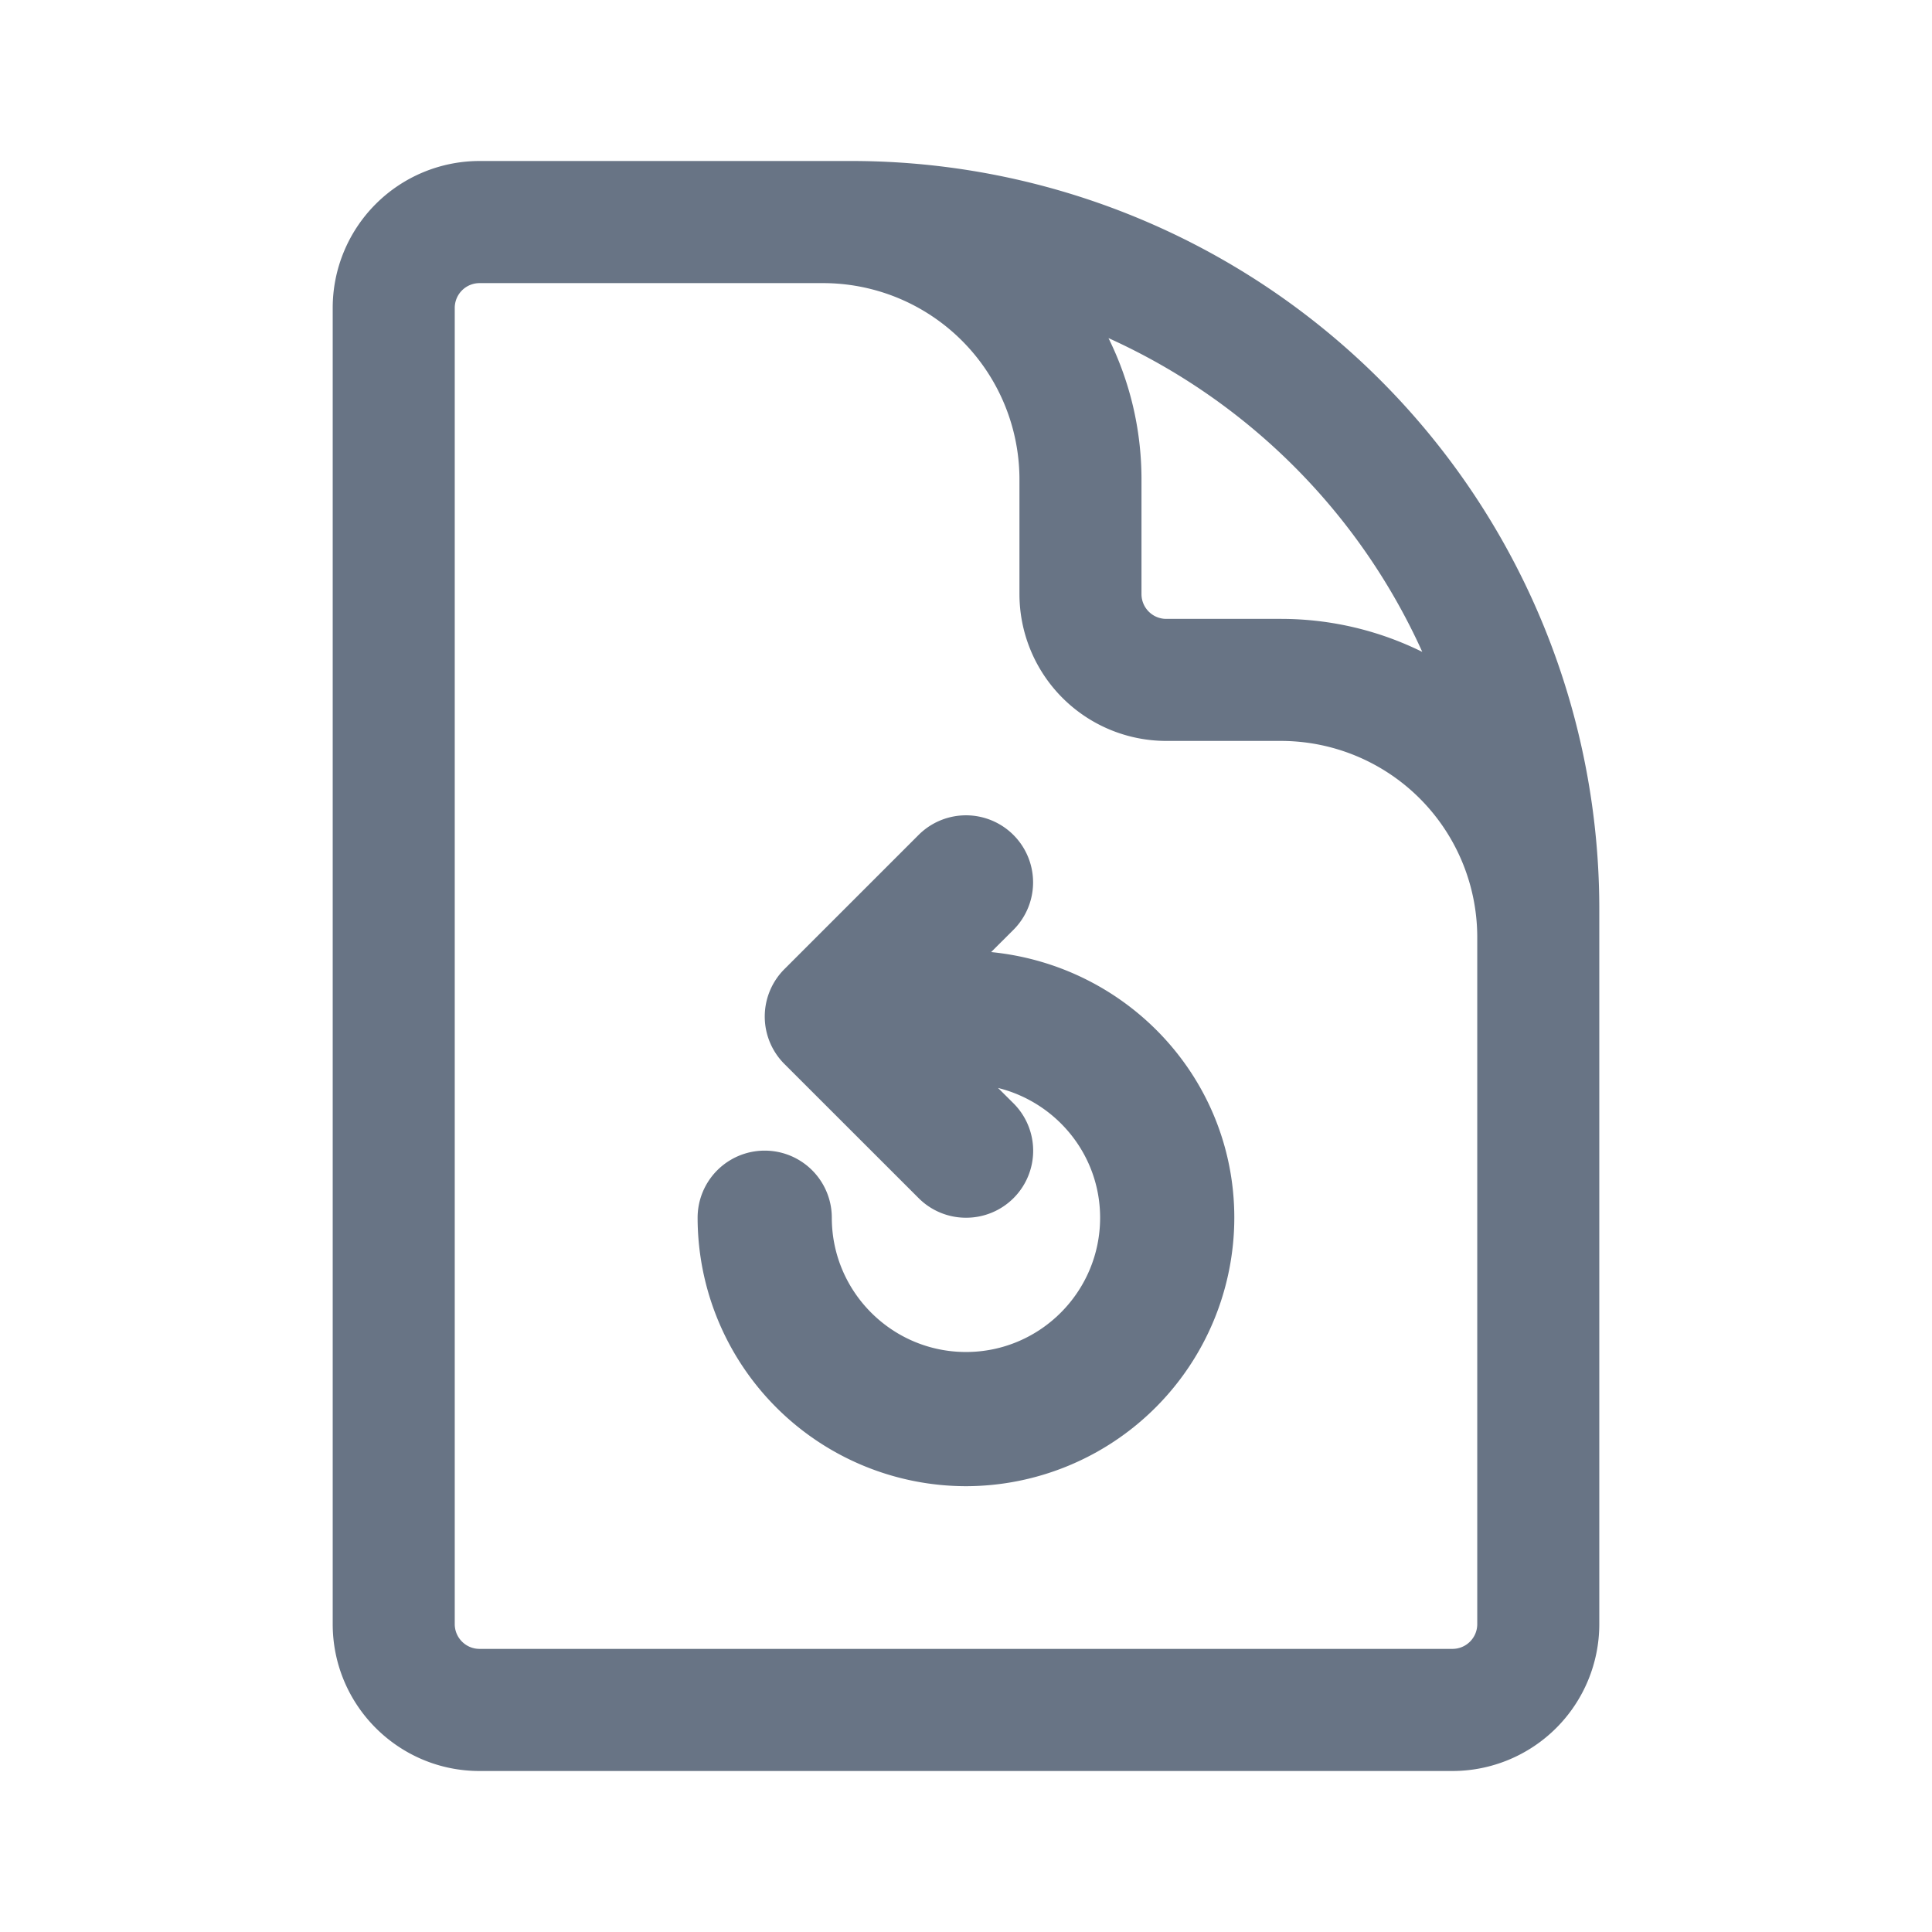 <svg xmlns="http://www.w3.org/2000/svg" fill="none" viewBox="0 0 24 24"><path fill="#687485" fill-rule="evenodd" d="M5.957 3.517a.308.308 0 0 0-.308.308v16.35c0 .17.138.308.308.308h12.086c.17 0 .308-.137.308-.308v-8.53a2.44 2.44 0 0 0-2.44-2.441h-1.423a1.825 1.825 0 0 1-1.824-1.825V5.957a2.44 2.44 0 0 0-2.441-2.44H5.957Zm0-1.517a1.825 1.825 0 0 0-1.824 1.825v16.35c0 1.008.817 1.825 1.824 1.825h12.086a1.825 1.825 0 0 0 1.824-1.825V11.29A9.29 9.29 0 0 0 10.578 2h-4.62Zm7.813 2.2c.262.53.41 1.126.41 1.757V7.38c0 .17.138.308.308.308h1.422c.631 0 1.228.148 1.758.41A7.802 7.802 0 0 0 13.77 4.2ZM12 18.462a3.338 3.338 0 0 1-3.334-3.335.833.833 0 0 1 1.667 0c0 .92.748 1.668 1.667 1.668s1.666-.748 1.666-1.668c0-.78-.541-1.432-1.268-1.612l.191.19a.832.832 0 0 1-.59 1.422.829.829 0 0 1-.588-.244l-1.667-1.666a.833.833 0 0 1 0-1.178l1.667-1.667a.832.832 0 1 1 1.178 1.179l-.277.276c1.698.168 3.021 1.575 3.021 3.3A3.338 3.338 0 0 1 12 18.462Z" clip-rule="evenodd"/></svg>